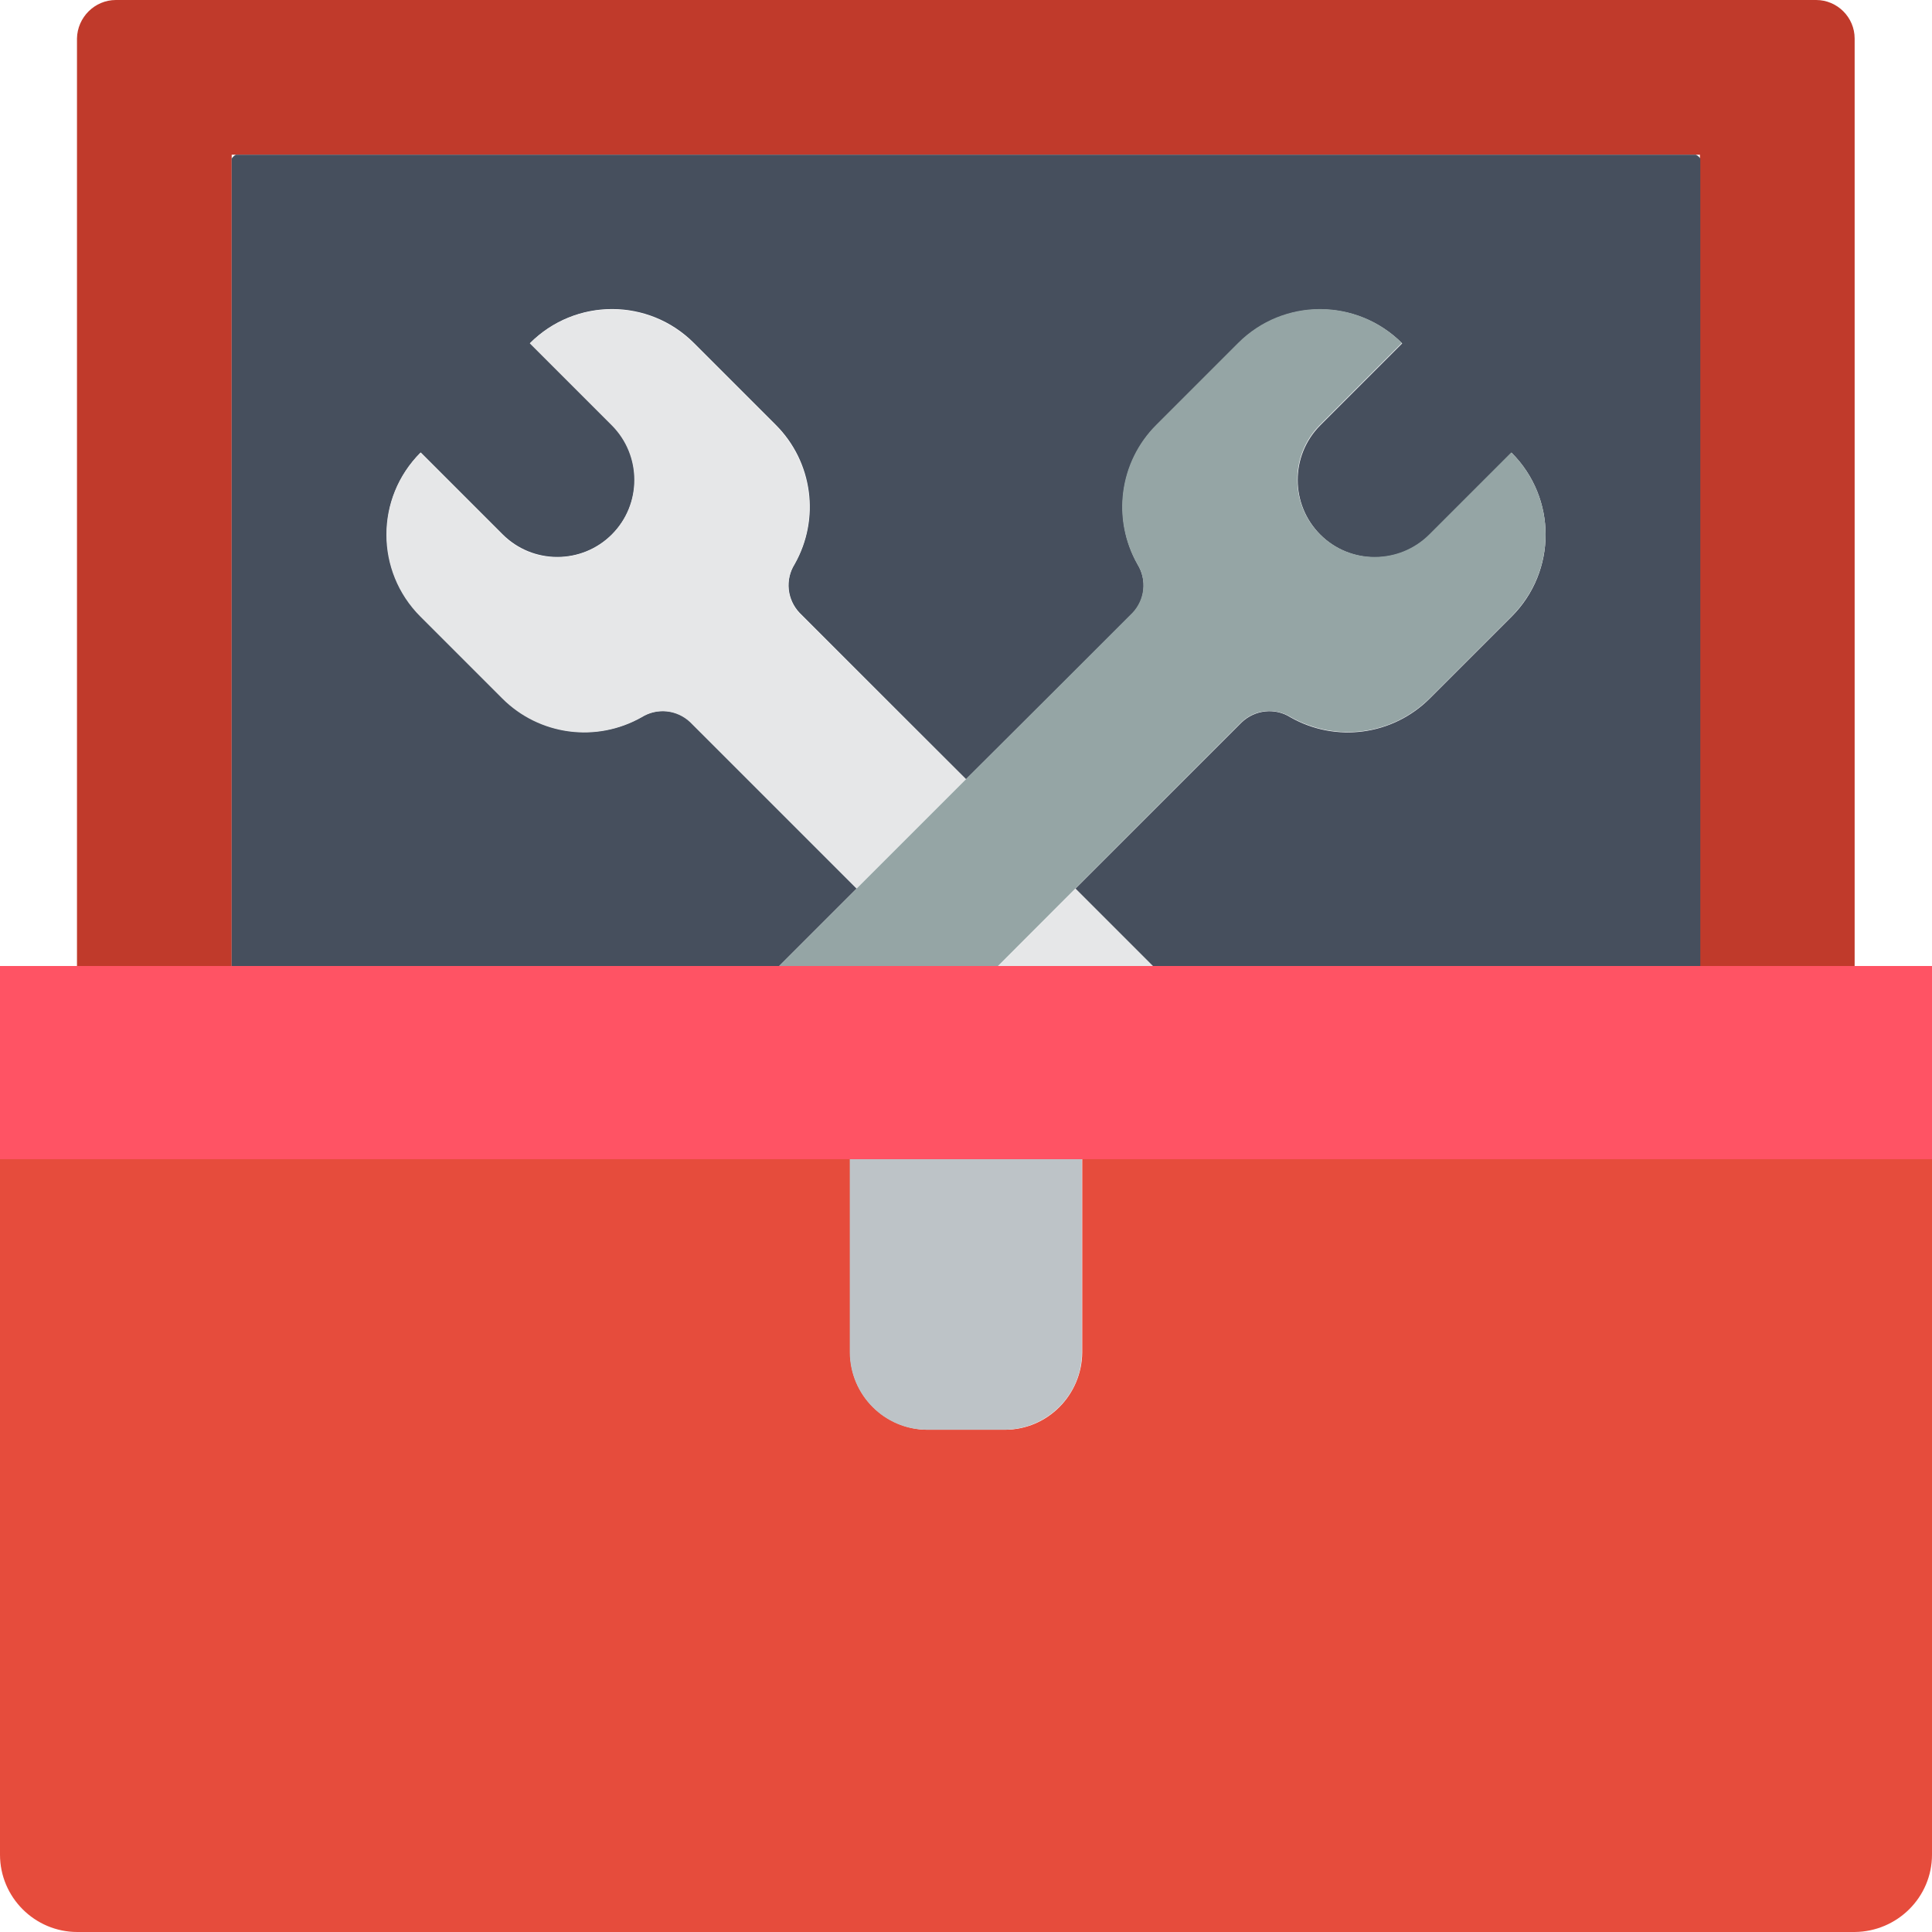 <?xml version="1.0" encoding="utf-8"?>
<!-- Generator: Adobe Illustrator 27.4.0, SVG Export Plug-In . SVG Version: 6.00 Build 0)  -->
<svg version="1.1" id="Capa_1" xmlns="http://www.w3.org/2000/svg" xmlns:xlink="http://www.w3.org/1999/xlink" x="0px" y="0px"
	 viewBox="0 0 512 512" style="enable-background:new 0 0 512 512;" xml:space="preserve">
<style type="text/css">
	.st0{fill:#E64C3C;}
	.st1{fill:#C03A2B;}
	.st2{fill:#464F5D;}
	.st3{fill:#E6E7E8;}
	.st4{fill:#95A5A5;}
	.st5{fill:#BDC3C7;}
	.st6{fill:#FF5364;}
</style>
<g>
	<path class="st0" d="M512,307.2v184.3c0,11.3-9.2,20.4-20.5,20.5h-471C9.2,512,0,502.8,0,491.5V307.2h225.3v51.2
		c0,11.3,9.2,20.4,20.5,20.5h20.5c11.3,0,20.4-9.2,20.5-20.5v-51.2H512z"/>
	<path class="st1" d="M491.5,10.2V256h-41V41H61.4v215h-41V10.2C20.5,4.6,25.1,0,30.7,0h450.6C486.9,0,491.5,4.6,491.5,10.2z"/>
	<path class="st2" d="M450.6,42v214H305.5L285,235.5l44.1-44.1c3.5-3.3,8.8-3.9,12.9-1.3c12,6.8,27.1,4.8,36.9-5l21.7-21.7
		c12-12,12-31.4,0-43.4l-21.7,21.7c-8,8-21,8-29,0c-8-8-8-21,0-29l21.7-21.7c-12-12-31.4-12-43.4,0l-21.7,21.7
		c-9.8,9.8-11.8,24.8-5,36.9c2.5,4.1,2,9.4-1.3,12.9L256,206.5l-44.1-44.1c-3.3-3.5-3.9-8.8-1.3-12.9c6.8-12,4.8-27.1-5-36.9
		l-21.7-21.7c-12-12-31.4-12-43.4,0l21.7,21.7c8,8,8,21,0,29c-8,8-21,8-29,0l-21.7-21.7c-12,12-12,31.4,0,43.4l21.7,21.7
		c9.8,9.8,24.8,11.8,36.9,5c4.1-2.5,9.4-2,12.9,1.3l44.1,44.1L206.5,256H61.4V42c0.3-0.4,0.7-0.8,1.1-1h386.9
		C449.9,41.2,450.3,41.6,450.6,42z"/>
	<path class="st3" d="M256,206.5l-29,29l-44.1-44.1c-3.5-3.3-8.8-3.9-12.9-1.3c-12,6.8-27.1,4.8-36.9-5l-21.7-21.7
		c-12-12-12-31.4,0-43.4l21.7,21.7c8,8,21,8,29,0c8-8,8-21,0-29l-21.7-21.7c12-12,31.4-12,43.4,0l21.7,21.7
		c9.8,9.8,11.8,24.8,5,36.9c-2.5,4.1-2,9.4,1.3,12.9L256,206.5z"/>
	<path class="st4" d="M400.6,163.3L378.9,185c-9.8,9.8-24.8,11.8-36.9,5c-4.1-2.5-9.4-2-12.9,1.3L264.5,256h-58l93.6-93.6
		c3.3-3.5,3.9-8.8,1.3-12.9c-6.8-12-4.8-27.1,5-36.9l21.7-21.7c12-12,31.4-12,43.4,0l-21.7,21.7c-8,8-8,21,0,29c8,8,21,8,29,0
		l21.7-21.7C412.6,131.9,412.6,151.3,400.6,163.3z"/>
	<path class="st5" d="M286.7,307.2v51.2c0,11.3-9.2,20.4-20.5,20.5h-20.5c-11.3,0-20.4-9.2-20.5-20.5v-51.2H286.7z"/>
	<polygon class="st3" points="305.5,256 264.5,256 285,235.5 	"/>
	<rect x="0" y="256" class="st6" width="512" height="51.2"/>
</g>
</svg>
